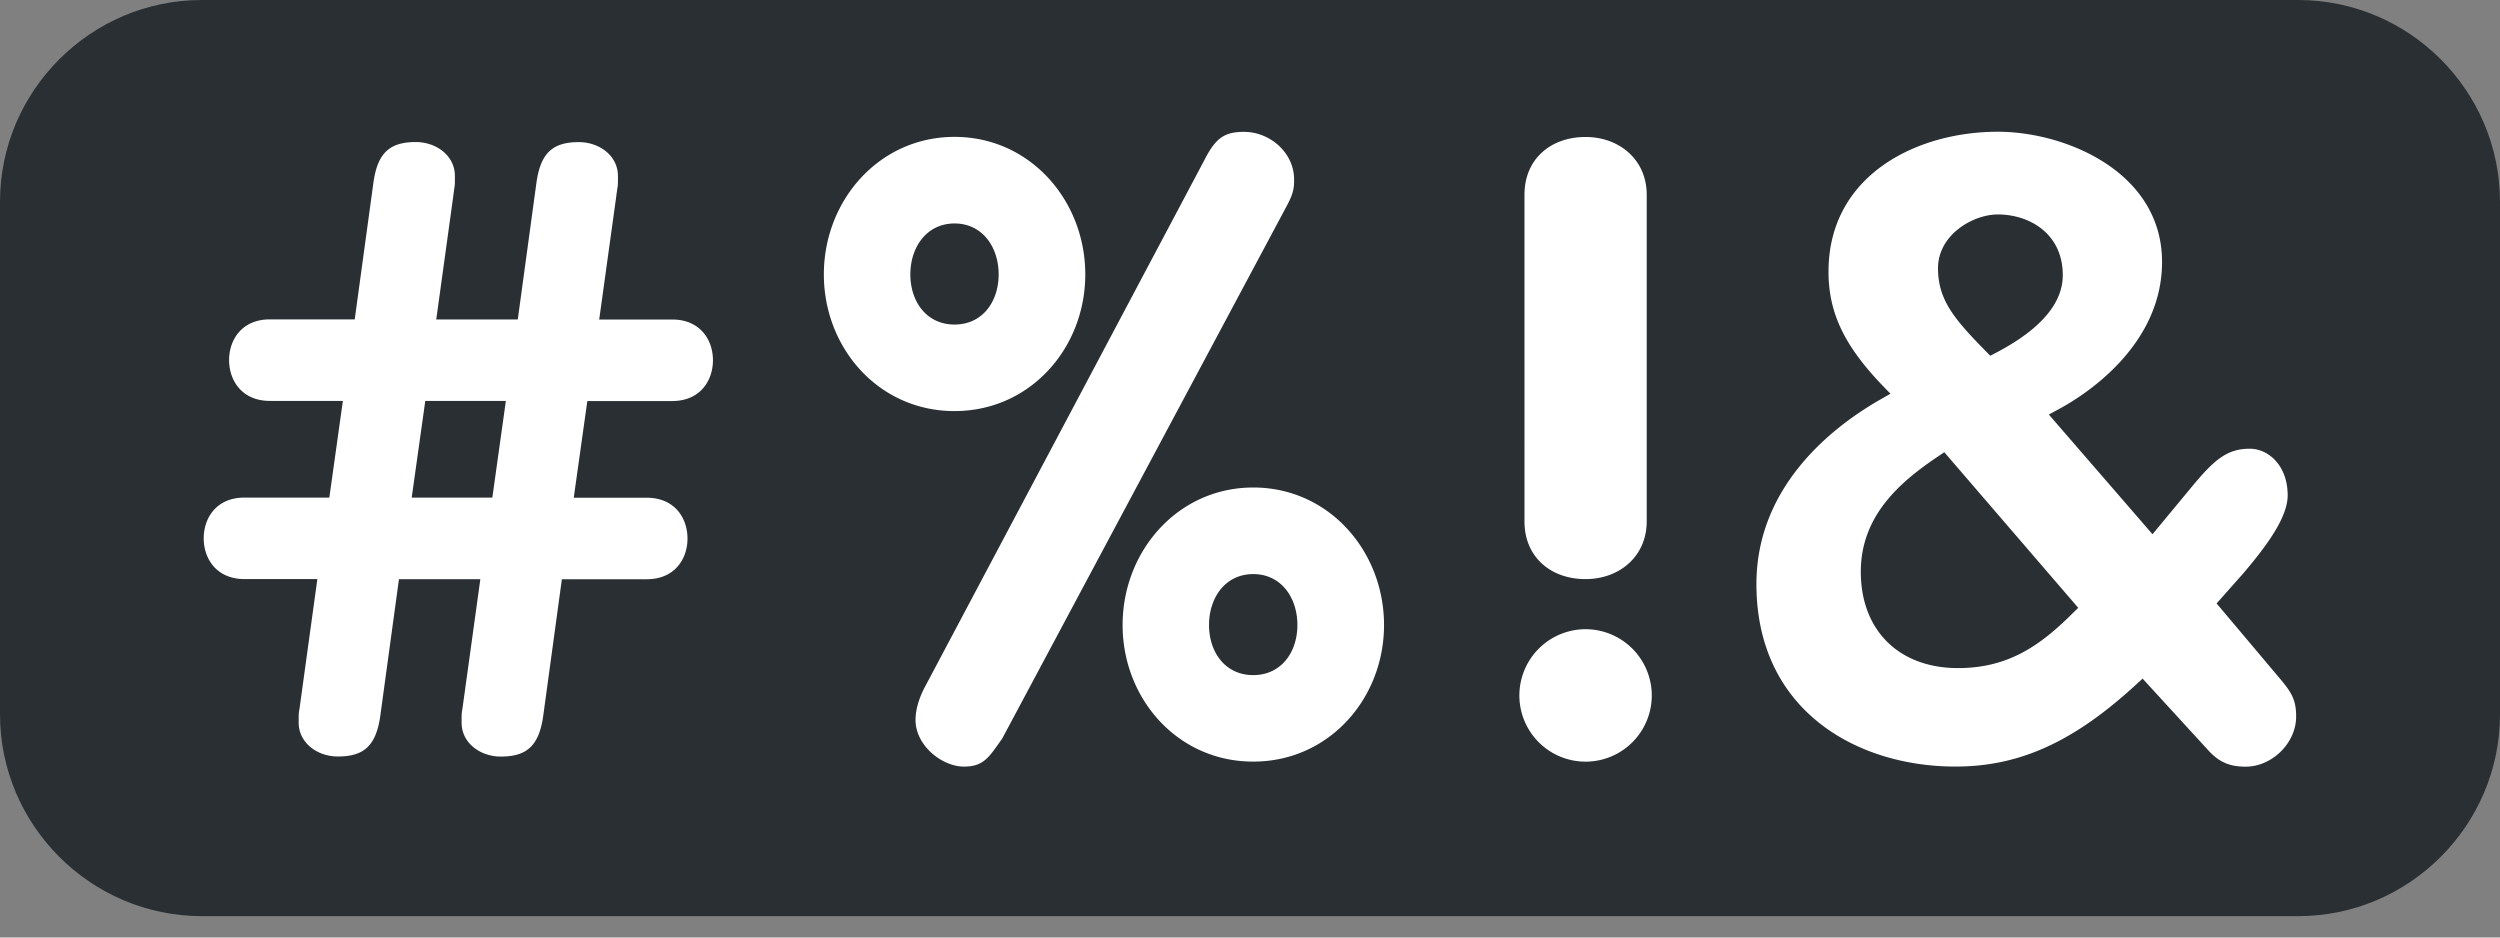<svg width="72" height="27" xmlns="http://www.w3.org/2000/svg" fill-rule="evenodd" clip-rule="evenodd" stroke-linejoin="round" stroke-miterlimit="2"><rect width="100%" height="100%" fill="#808080" stroke="none"/><path d="M66.186 26.385H5.814C2.615 26.385 0 23.77 0 20.571V5.814C0 2.615 2.615 0 5.814 0h60.372C69.385 0 72 2.615 72 5.814v14.757c0 3.2-2.615 5.814-5.814 5.814z" fill="#292f33" fill-rule="nonzero"/><path d="M9.877 11.546H7.773c-.807 0-1.175-.59-1.175-1.175 0-.587.368-1.173 1.175-1.173h2.443l.538-3.934c.12-.88.488-1.173 1.221-1.173.586 0 1.126.388 1.126.977 0 .368 0 .196-.048.59L12.564 9.2h2.348l.537-3.935c.121-.88.489-1.172 1.222-1.172.586 0 1.126.388 1.126.977 0 .368 0 .195-.049.589l-.491 3.543h2.103c.808 0 1.173.59 1.173 1.173 0 .586-.368 1.175-1.173 1.175h-2.445l-.391 2.785h2.103c.808 0 1.173.589 1.173 1.175 0 .586-.368 1.172-1.173 1.172h-2.445l-.537 3.935c-.124.882-.492 1.172-1.224 1.172-.587 0-1.127-.388-1.127-.977 0-.368 0-.195.05-.589l.49-3.543H11.49l-.537 3.934c-.124.882-.489 1.173-1.224 1.173-.587 0-1.127-.389-1.127-.977 0-.368 0-.196.05-.59l.488-3.543h-2.1c-.805 0-1.173-.589-1.173-1.172 0-.59.368-1.175 1.173-1.175h2.445l.39-2.785zm1.98 2.785h2.322l.39-2.785h-2.321l-.391 2.785zm11.87-6.429c0-2.127 1.589-3.96 3.764-3.96 2.176 0 3.765 1.833 3.765 3.96s-1.59 3.937-3.765 3.937c-2.178.002-3.764-1.808-3.764-3.937zm5.034 0c0-.782-.465-1.466-1.27-1.466-.807 0-1.273.687-1.273 1.466 0 .784.466 1.445 1.273 1.445.805 0 1.27-.66 1.27-1.445zm5.94-3.322c.32-.61.564-.782 1.127-.782.758 0 1.442.61 1.442 1.368 0 .195 0 .368-.195.733l-8.213 15.374c-.368.512-.515.805-1.1.805-.636 0-1.395-.61-1.395-1.342 0-.368.147-.707.245-.905l8.09-15.251zM32.331 18c0-2.127 1.589-3.96 3.764-3.96 2.176 0 3.765 1.833 3.765 3.96 0 2.124-1.59 3.934-3.765 3.934-2.178.003-3.764-1.81-3.764-3.934zm5.034 0c0-.784-.465-1.466-1.272-1.466-.808 0-1.273.684-1.273 1.466 0 .782.465 1.443 1.273 1.443.807 0 1.272-.661 1.272-1.443zm6.393 2.029a1.91 1.91 0 011.905-1.908 1.91 1.91 0 011.908 1.908 1.906 1.906 0 01-3.813 0zm.147-14.423c0-1.026.756-1.661 1.758-1.661.98 0 1.762.66 1.762 1.66v9.412c0 1.003-.782 1.661-1.762 1.661-1.002 0-1.758-.635-1.758-1.66V5.605zM64.677 22.08c-.481 0-.782-.136-1.109-.504l-1.861-2.032-.186.17c-1.805 1.659-3.363 2.363-5.204 2.363-2.852 0-5.732-1.625-5.732-5.256 0-2.846 2.23-4.549 3.56-5.31l.3-.172-.244-.252c-1.093-1.144-1.54-2.09-1.54-3.263 0-2.77 2.527-4.03 4.875-4.03 1.964 0 4.731 1.165 4.731 3.75 0 2.445-2.27 3.86-2.965 4.235l-.295.16 2.985 3.447 1.142-1.378c.635-.764 1.005-1.085 1.66-1.085.528 0 1.091.473 1.091 1.345 0 .653-.648 1.504-1.283 2.25l-.764.861 1.816 2.155c.337.401.475.615.475 1.1.003.76-.691 1.446-1.452 1.446zm-8.864-8.933c-1.1.738-2.222 1.71-2.222 3.32 0 1.686 1.098 2.774 2.8 2.774 1.42 0 2.338-.622 3.28-1.558l.182-.178-3.858-4.482-.182.124zm1.725-6.971c-.72 0-1.723.588-1.723 1.548 0 .894.44 1.44 1.374 2.388l.13.134.163-.085c1.278-.668 1.926-1.422 1.926-2.234.002-1.204-.967-1.751-1.87-1.751z" fill="#fff" fill-rule="nonzero"/></svg>